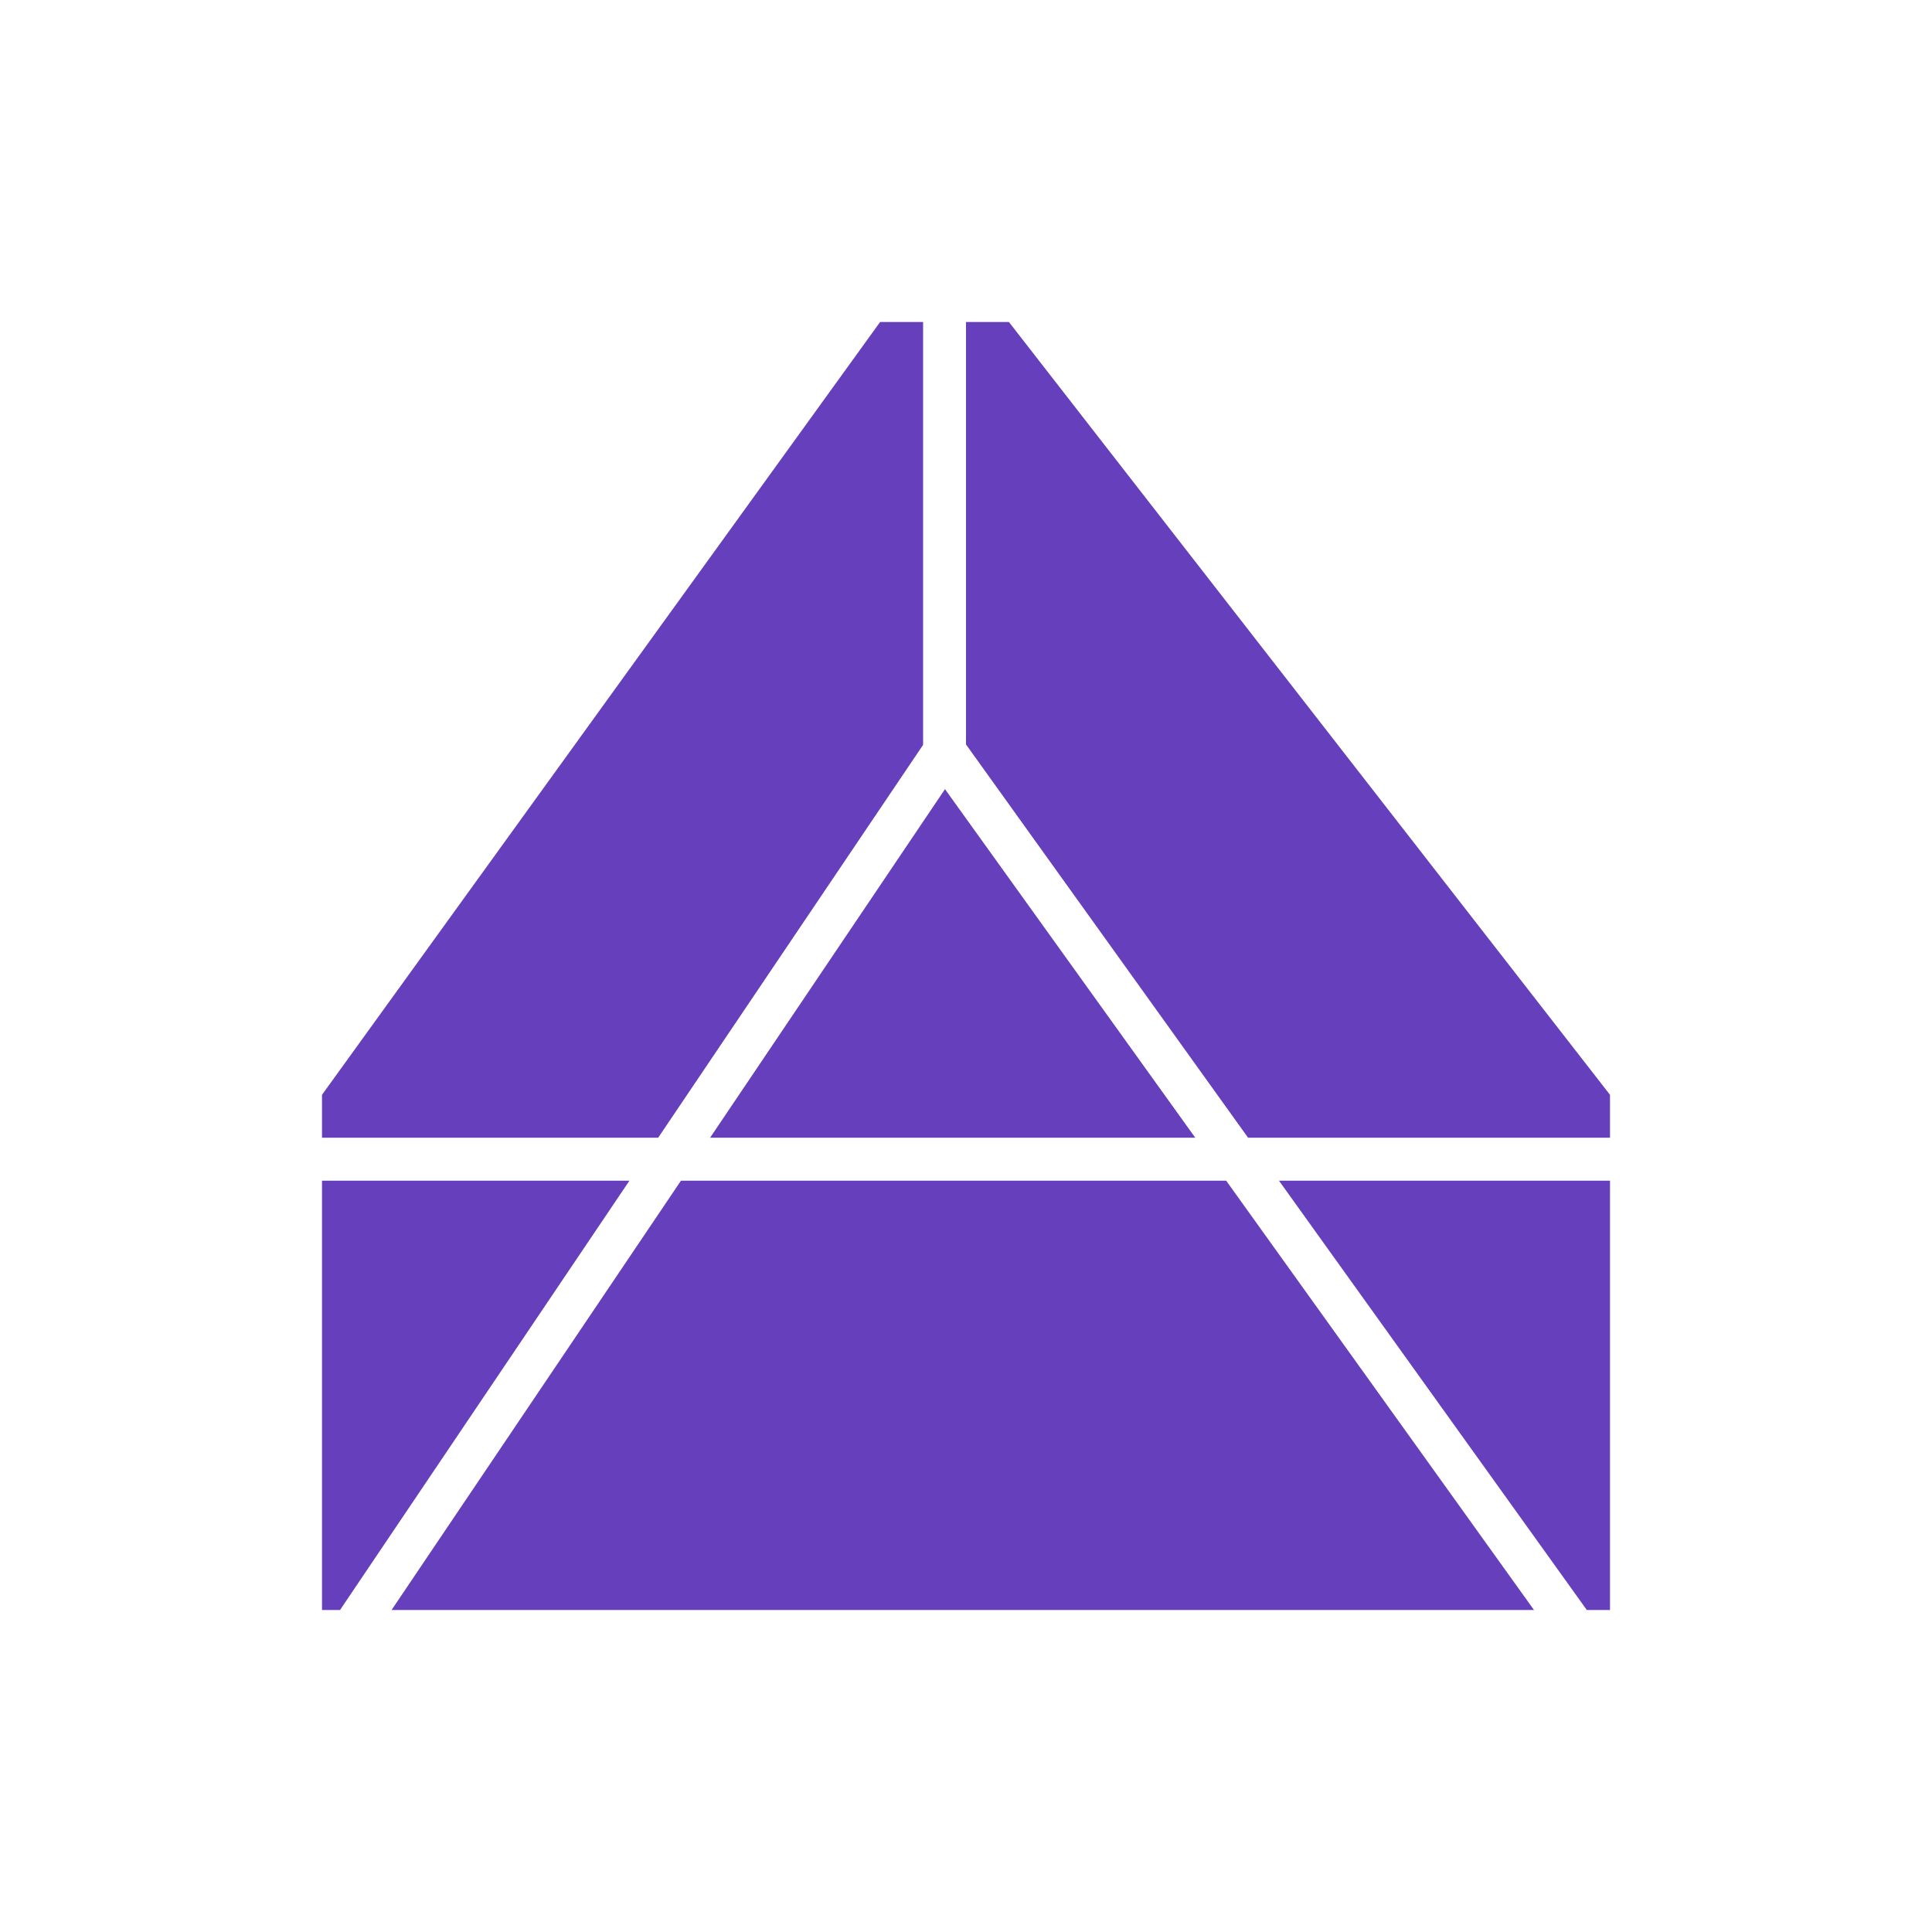 <svg xmlns="http://www.w3.org/2000/svg" width="24" height="24" fill="none" viewBox="0 0 24 24">
    <path fill="#663FBC" d="M11.467 4v5.253l-3.291 4.88H4V13.6L10.933 4zM12 4v5.248l3.504 4.885H20V13.6L12.533 4zm8 10.667h-4.112L19.712 20H20zM19.056 20l-3.824-5.333H8.459L4.864 20zM4.224 20l3.595-5.333H4V20zm4.597-5.867 2.918-4.33 3.109 4.33z"/>
</svg>

